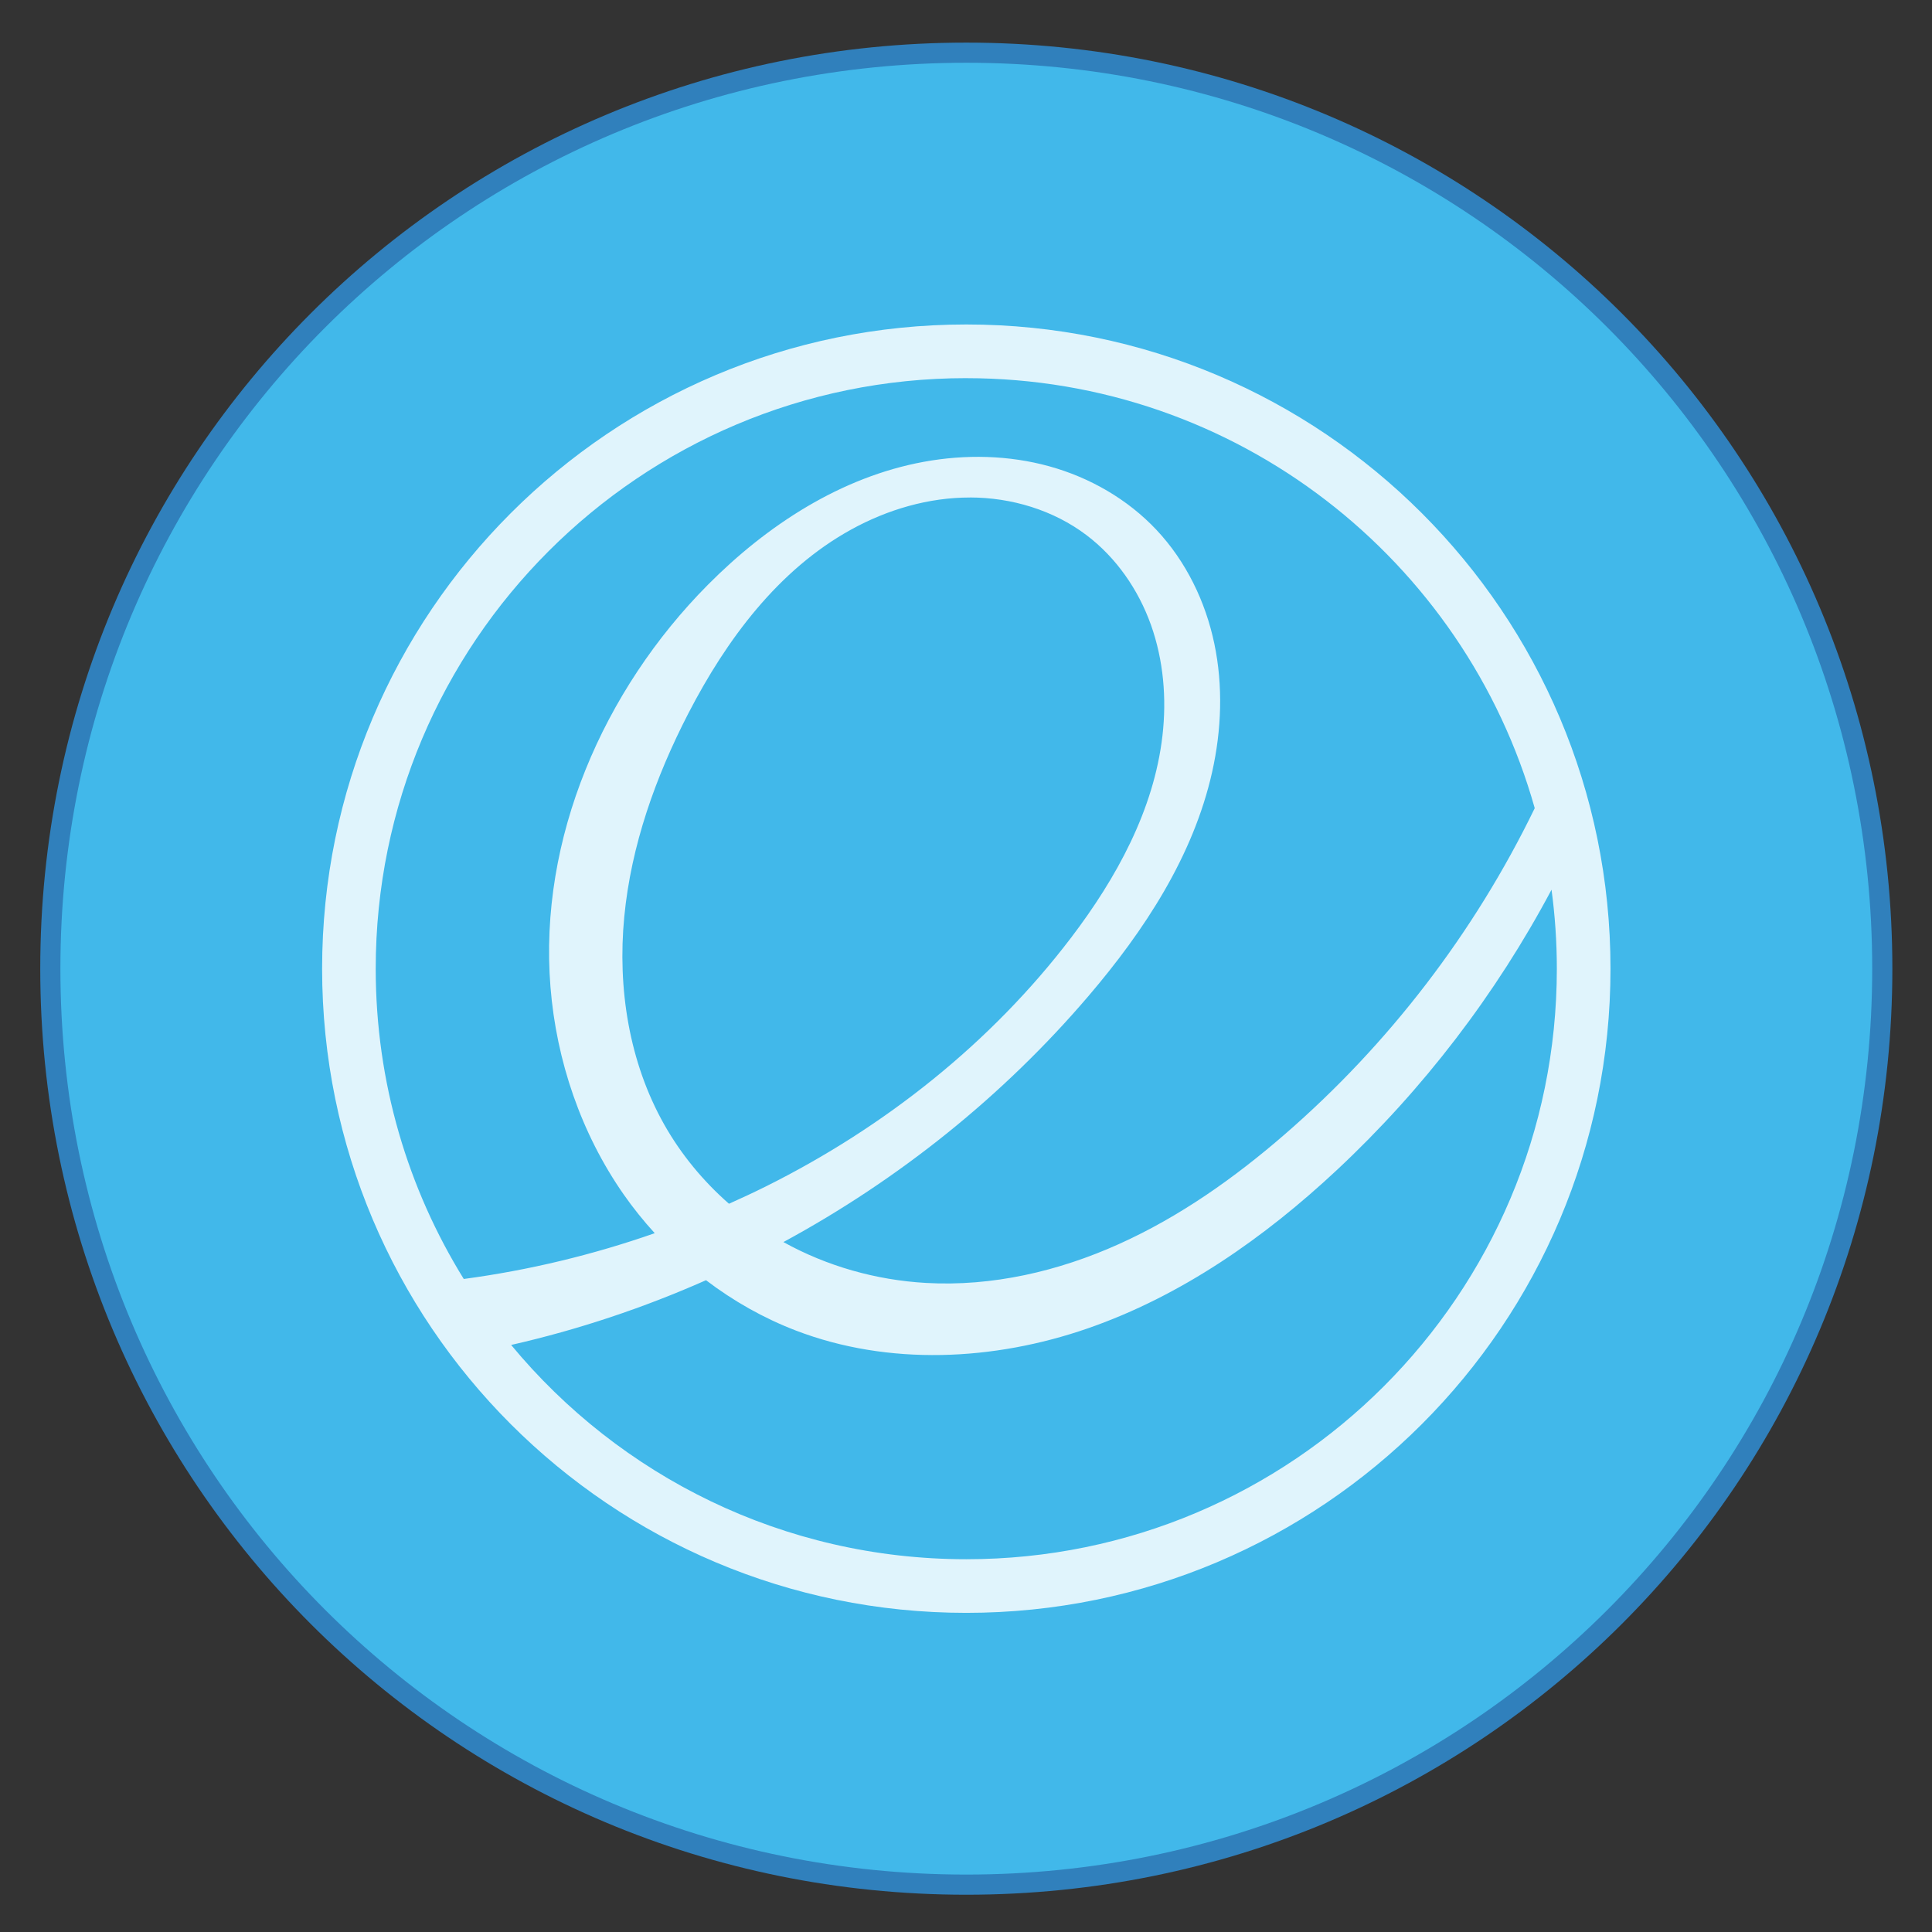 <?xml version="1.0" encoding="UTF-8" standalone="no"?>
<!-- Created with Inkscape (http://www.inkscape.org/) -->

<svg
   width="96"
   height="96"
   viewBox="0 0 25.4 25.4"
   version="1.1"
   id="svg5"
   xml:space="preserve"
   inkscape:version="1.2 (dc2aedaf03, 2022-05-15)"
   sodipodi:docname="elementaryos.svg"
   xmlns:inkscape="http://www.inkscape.org/namespaces/inkscape"
   xmlns:sodipodi="http://sodipodi.sourceforge.net/DTD/sodipodi-0.dtd"
   xmlns="http://www.w3.org/2000/svg"
   xmlns:svg="http://www.w3.org/2000/svg"><rect x="0" y="0" width="25.4" height="25.4" fill="#333333" stroke="none"/><sodipodi:namedview
     id="namedview7"
     pagecolor="#ffffff"
     bordercolor="#000000"
     borderopacity="0.25"
     inkscape:showpageshadow="false"
     inkscape:pageopacity="0.0"
     inkscape:pagecheckerboard="0"
     inkscape:deskcolor="#d1d1d1"
     inkscape:document-units="px"
     showgrid="true"
     inkscape:zoom="7.8591969"
     inkscape:cx="90.658118"
     inkscape:cy="83.27823"
     inkscape:window-width="2160"
     inkscape:window-height="1335"
     inkscape:window-x="0"
     inkscape:window-y="0"
     inkscape:window-maximized="1"
     inkscape:current-layer="layer1-6"><inkscape:grid
       type="xygrid"
       id="grid497" /></sodipodi:namedview><defs
     id="defs2"><style
       type="text/css"
       id="current-color-scheme">
      .ColorScheme-Text {
        color:#122036;
      }
      </style><style
       id="current-color-scheme-75"
       type="text/css">
      .ColorScheme-Text {
        color:#122036;
      }
      </style><style
       id="current-color-scheme-7"
       type="text/css">
      .ColorScheme-Text {
        color:#122036;
      }
      </style></defs><g
     inkscape:label="Capa 1"
     inkscape:groupmode="layer"
     id="layer1"><g
       inkscape:label="Capa 1"
       id="layer1-6"
       transform="matrix(0.397,0,0,0.397,6.9999996e-8,-99.477)"><g
         id="path640"
         transform="translate(-6,-93)" /><path
         id="rect312"
         style="fill:#3080bc;fill-opacity:1;stroke-width:1.227;stroke-linecap:round;stroke-linejoin:round;stroke-miterlimit:1.8;paint-order:fill markers stroke;stop-color:#000000"
         d="m 32,251.983 c 16.989,0 30.667,13.677 30.667,30.667 0,16.989 -13.677,30.667 -30.667,30.667 -16.989,0 -30.667,-13.677 -30.667,-30.667 0,-16.989 13.677,-30.667 30.667,-30.667 z" /><path
         id="rect312-3"
         style="fill:#41b8ea;fill-opacity:1;stroke-width:1.2;stroke-linecap:round;stroke-linejoin:round;stroke-miterlimit:1.8;paint-order:fill markers stroke;stop-color:#000000"
         d="m 32,252.65 c 16.62,0 30,13.38 30,30 0,16.62 -13.38,30 -30,30 -16.62,0 -30,-13.38 -30,-30 0,-16.62 13.38,-30 30,-30 z" /><g
         transform="translate(-6,-93)"
         id="g1529" /><path
         inkscape:connector-curvature="0"
         style="color:#000000;display:inline;overflow:visible;visibility:visible;fill:#e0f4fc;fill-opacity:1;fill-rule:nonzero;stroke:none;stroke-width:0.561;marker:none;enable-background:accumulate"
         id="path2993-5"
         d="m 32,261.317 c -11.782,0 -21.333,9.551 -21.333,21.333 0,11.782 9.551,21.333 21.333,21.333 11.782,0 21.333,-9.551 21.333,-21.333 0,-11.782 -9.551,-21.333 -21.333,-21.333 z m 0,1.778 c 8.958,0 16.509,6.023 18.824,14.24 -1.995,4.114 -4.833,7.818 -8.289,10.811 -1.66,1.438 -3.473,2.72 -5.476,3.622 -2.002,0.903 -4.205,1.415 -6.398,1.289 -1.648,-0.094 -3.275,-0.553 -4.718,-1.353 3.824,-2.072 7.274,-4.834 10.098,-8.142 1.854,-2.171 3.476,-4.639 4.1,-7.424 0.312,-1.393 0.365,-2.852 0.073,-4.249 -0.292,-1.397 -0.938,-2.729 -1.916,-3.769 -0.955,-1.016 -2.209,-1.736 -3.553,-2.107 -1.344,-0.371 -2.775,-0.4 -4.147,-0.149 -2.744,0.501 -5.193,2.096 -7.158,4.076 -3.463,3.489 -5.604,8.413 -5.211,13.313 0.196,2.45 1.017,4.858 2.424,6.873 0.314,0.45 0.659,0.878 1.029,1.284 -2.05,0.717 -4.172,1.228 -6.324,1.516 -1.848,-2.986 -2.916,-6.506 -2.916,-10.276 0,-10.8 8.755,-19.556 19.556,-19.556 z m 0.124,3.951 c 1.375,0.002 2.759,0.418 3.856,1.247 0.988,0.747 1.72,1.809 2.136,2.976 0.415,1.167 0.522,2.434 0.38,3.664 -0.283,2.461 -1.525,4.718 -3.024,6.689 -2.656,3.491 -6.185,6.284 -10.111,8.24 -0.402,0.2 -0.81,0.39 -1.22,0.573 -0.854,-0.748 -1.586,-1.634 -2.144,-2.622 -1.166,-2.065 -1.551,-4.517 -1.324,-6.878 0.226,-2.36 1.036,-4.635 2.124,-6.742 1.262,-2.443 2.981,-4.757 5.389,-6.084 1.204,-0.664 2.565,-1.064 3.94,-1.062 z m 19.256,12.987 c 0.115,0.856 0.176,1.73 0.176,2.618 0,10.8 -8.755,19.556 -19.556,19.556 -6.066,0 -11.486,-2.761 -15.073,-7.096 2.214,-0.503 4.378,-1.225 6.453,-2.144 0.908,0.691 1.91,1.258 2.976,1.667 3.069,1.176 6.552,1.006 9.658,-0.069 3.105,-1.075 5.859,-3.005 8.26,-5.249 2.86,-2.673 5.271,-5.825 7.107,-9.282 z" /></g></g></svg>
